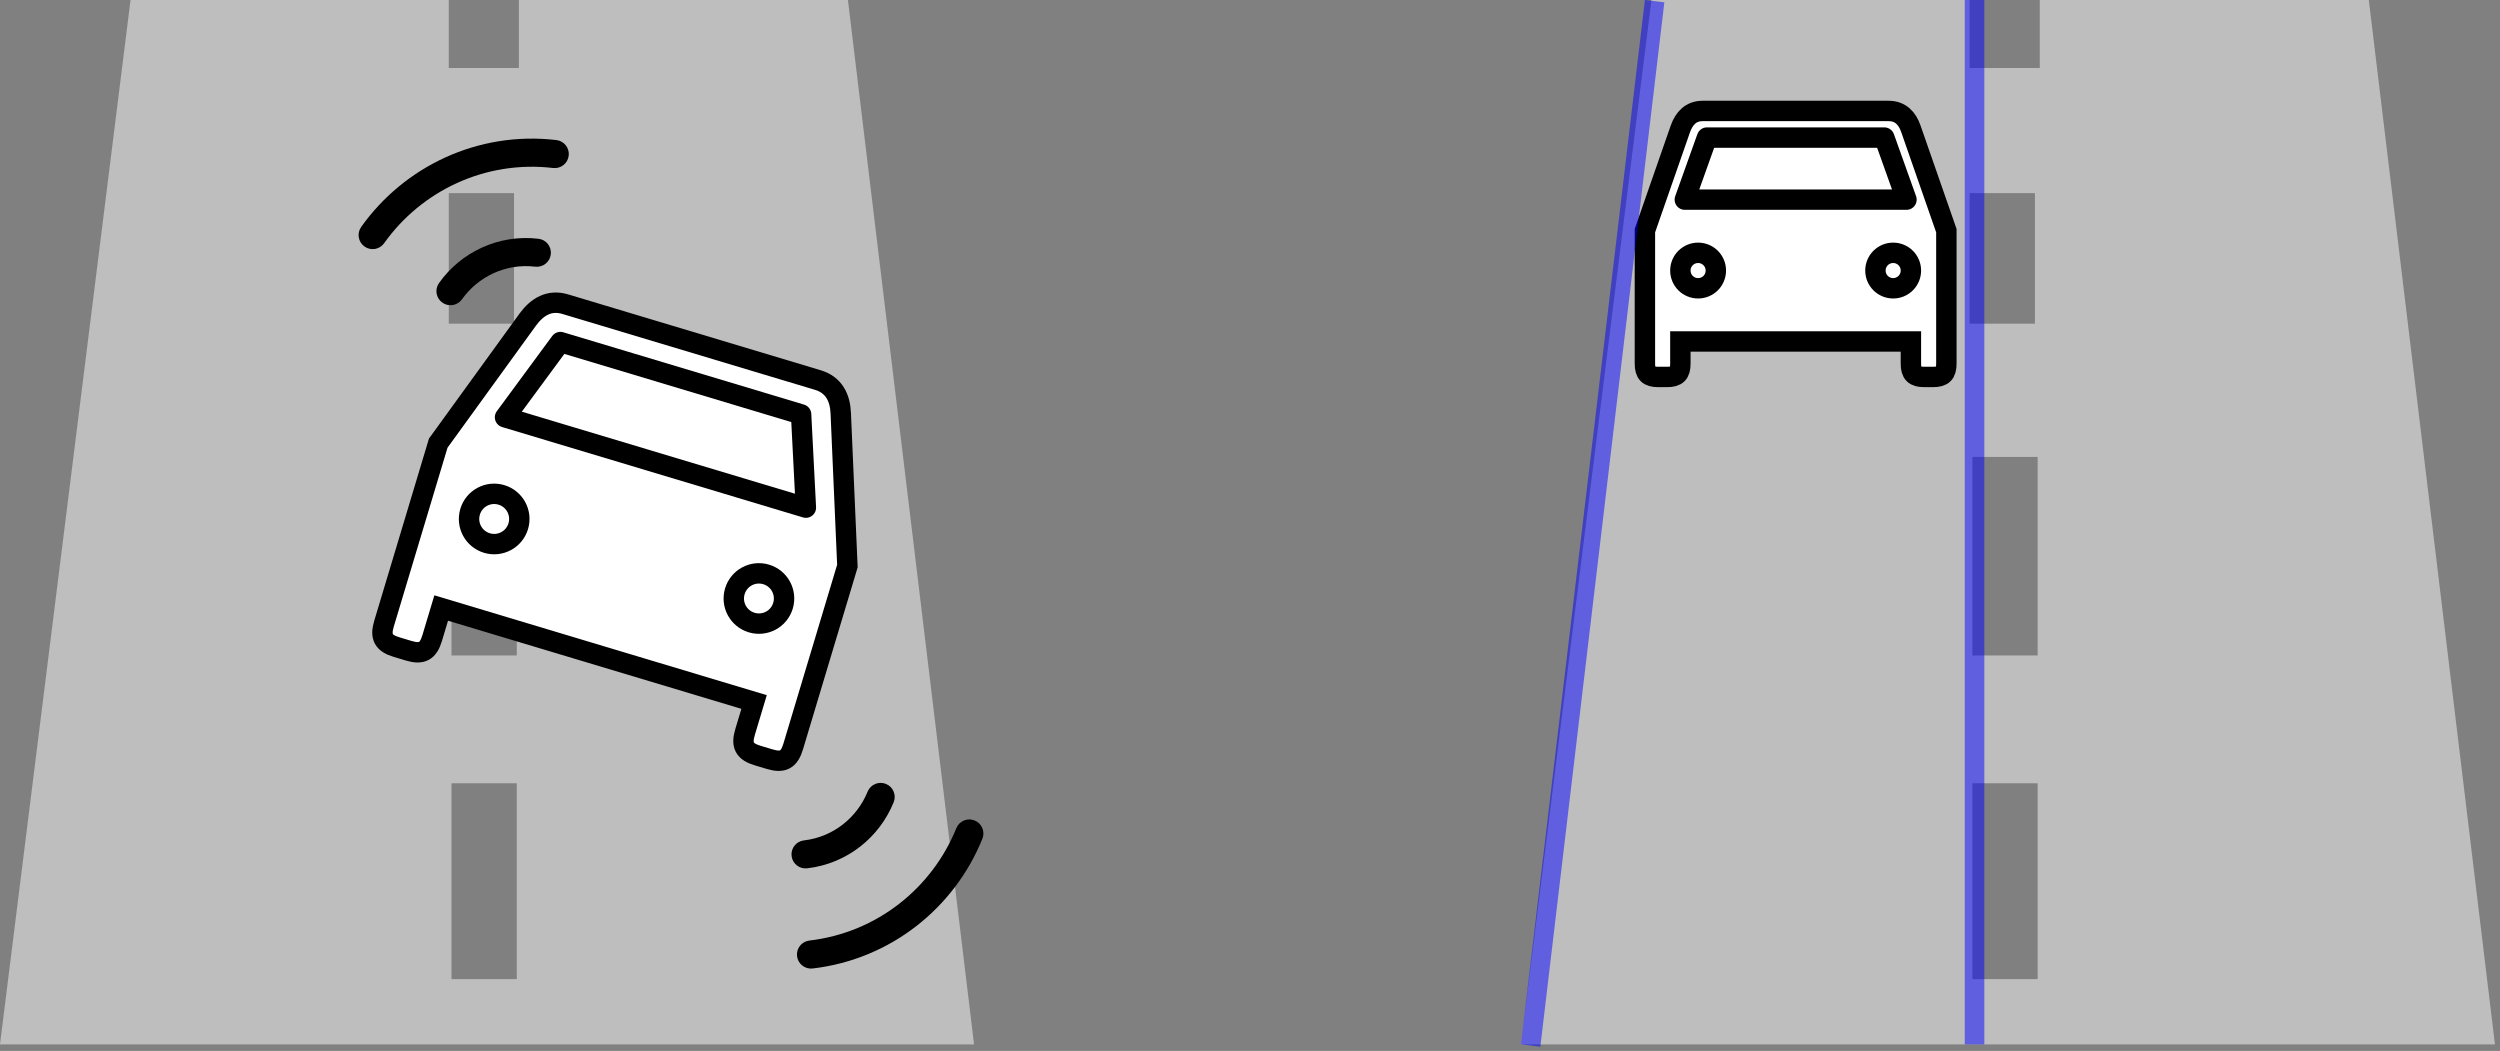 <svg width="383" height="161" viewBox="0 0 383 161" fill="none" xmlns="http://www.w3.org/2000/svg">
<rect x="0" y="0" width="383" height="161" fill="#808080" stroke="none"/>
<path fill-rule="evenodd" clip-rule="evenodd" d="M129.9 0L79.493 5.53132e-07V10.42H68.75V0H20L0 160H149.225L129.9 0ZM79.17 150H69.17V120H79.17V150ZM79.17 100.42H69.17V70H79.17V100.42ZM68.75 49.59V29.59H78.75V49.59H68.75Z" fill="#BEBEBE"/>
<path d="M128.804 63.336C128.72 60.939 127.747 58.959 125.313 58.228L86.597 46.599C84.163 45.868 82.297 46.996 80.869 48.939L67.138 67.889L58.832 95.543C58.223 97.571 58.739 98.53 60.767 99.139L62.61 99.693C64.638 100.302 65.597 99.786 66.206 97.758L67.591 93.149L115.525 107.546L114.141 112.155C113.532 114.183 114.048 115.142 116.076 115.752L117.919 116.305C119.947 116.914 120.906 116.398 121.515 114.37L129.821 86.716L128.804 63.336Z" fill="white" stroke="black" stroke-width="3.125"/>
<path d="M74.601 83.193C72.561 82.58 71.409 80.438 72.021 78.398C72.634 76.358 74.776 75.206 76.816 75.818C78.856 76.431 80.009 78.573 79.396 80.613C78.783 82.653 76.641 83.806 74.601 83.193Z" fill="white" stroke="black" stroke-width="3.125"/>
<path d="M115.16 95.376C113.12 94.764 111.967 92.622 112.58 90.582C113.193 88.542 115.335 87.389 117.375 88.002C119.415 88.615 120.567 90.757 119.955 92.797C119.342 94.837 117.2 95.989 115.16 95.376Z" fill="white" stroke="black" stroke-width="3.125"/>
<path d="M77.37 63.927L85.855 52.406L122.728 63.48L123.461 77.77L77.37 63.927Z" fill="white" stroke="black" stroke-width="3.125" stroke-linejoin="round"/>
<path d="M67.258 43.36C66.57 44.329 66.796 45.674 67.767 46.363C68.738 47.054 70.081 46.826 70.771 45.857C73.244 42.381 77.477 40.322 81.993 40.855C83.173 40.994 84.244 40.15 84.382 38.967C84.522 37.784 83.678 36.716 82.494 36.578C76.358 35.857 70.602 38.65 67.258 43.36Z" fill="black" stroke="black" stroke-width="0.002"/>
<path d="M84.735 25.738C85.916 25.875 86.987 25.029 87.127 23.849C87.264 22.667 86.418 21.596 85.238 21.457C73.197 20.044 61.904 25.522 55.336 34.765C54.648 35.734 54.873 37.079 55.845 37.768C56.813 38.459 58.159 38.231 58.847 37.262C64.543 29.255 74.314 24.511 84.735 25.738Z" fill="black" stroke="black" stroke-width="0.002"/>
<path d="M136.912 122.898C137.357 121.796 136.826 120.54 135.722 120.095C134.617 119.648 133.363 120.181 132.916 121.283C131.316 125.238 127.676 128.222 123.159 128.75C121.978 128.888 121.133 129.957 121.272 131.14C121.41 132.323 122.479 133.166 123.662 133.027C129.799 132.306 134.751 128.256 136.912 122.898Z" fill="black" stroke="black" stroke-width="0.002"/>
<path d="M123.994 144.092C122.813 144.232 121.967 145.303 122.105 146.484C122.245 147.665 123.316 148.51 124.497 148.373C136.537 146.957 146.254 139.011 150.501 128.498C150.946 127.396 150.415 126.14 149.31 125.695C148.208 125.248 146.952 125.781 146.507 126.883C142.821 135.992 134.415 142.871 123.994 144.092Z" fill="black" stroke="black" stroke-width="0.002"/>
<path fill-rule="evenodd" clip-rule="evenodd" d="M362.9 0L312.493 5.53132e-07V10.42H301.75V0H253L233 160H382.225L362.9 0ZM312.17 150H302.17V120H312.17V150ZM312.17 100.42H302.17V70H312.17V100.42ZM301.75 49.59V29.59H311.75V49.59H301.75Z" fill="#BEBEBE"/>
<path d="M292.75 19.744C292.206 18.141 291.147 17 289.354 17L260.829 17C259.036 17 258.004 18.141 257.433 19.744L252 35.337V55.712C252 57.206 252.543 57.75 254.037 57.75H255.396C256.89 57.75 257.433 57.206 257.433 55.712V52.316L292.75 52.316V55.712C292.75 57.206 293.293 57.75 294.787 57.75H296.146C297.64 57.75 298.183 57.206 298.183 55.712V35.337L292.75 19.744Z" fill="white" stroke="black" stroke-width="3.125"/>
<path d="M260.15 44.166C258.647 44.166 257.434 42.952 257.434 41.449C257.434 39.946 258.647 38.732 260.15 38.732C261.653 38.732 262.867 39.946 262.867 41.449C262.867 42.952 261.653 44.166 260.15 44.166Z" fill="white" stroke="black" stroke-width="3.125"/>
<path d="M290.033 44.166C288.53 44.166 287.316 42.952 287.316 41.449C287.316 39.946 288.53 38.732 290.033 38.732C291.536 38.732 292.75 39.946 292.75 41.449C292.75 42.952 291.536 44.166 290.033 44.166Z" fill="white" stroke="black" stroke-width="3.125"/>
<path d="M258.113 30.584L261.509 21.076L288.676 21.076L292.071 30.584L258.113 30.584Z" fill="white" stroke="black" stroke-width="3.125" stroke-linejoin="round"/>
<line x1="253.49" y1="0.177" x2="234.49" y2="160.177" stroke="#0000FF" stroke-opacity="0.5" stroke-width="3"/>
<line x1="302.5" y1="-5.00916e-10" x2="302.5" y2="160" stroke="#0000FF" stroke-opacity="0.5" stroke-width="3"/>
</svg>

